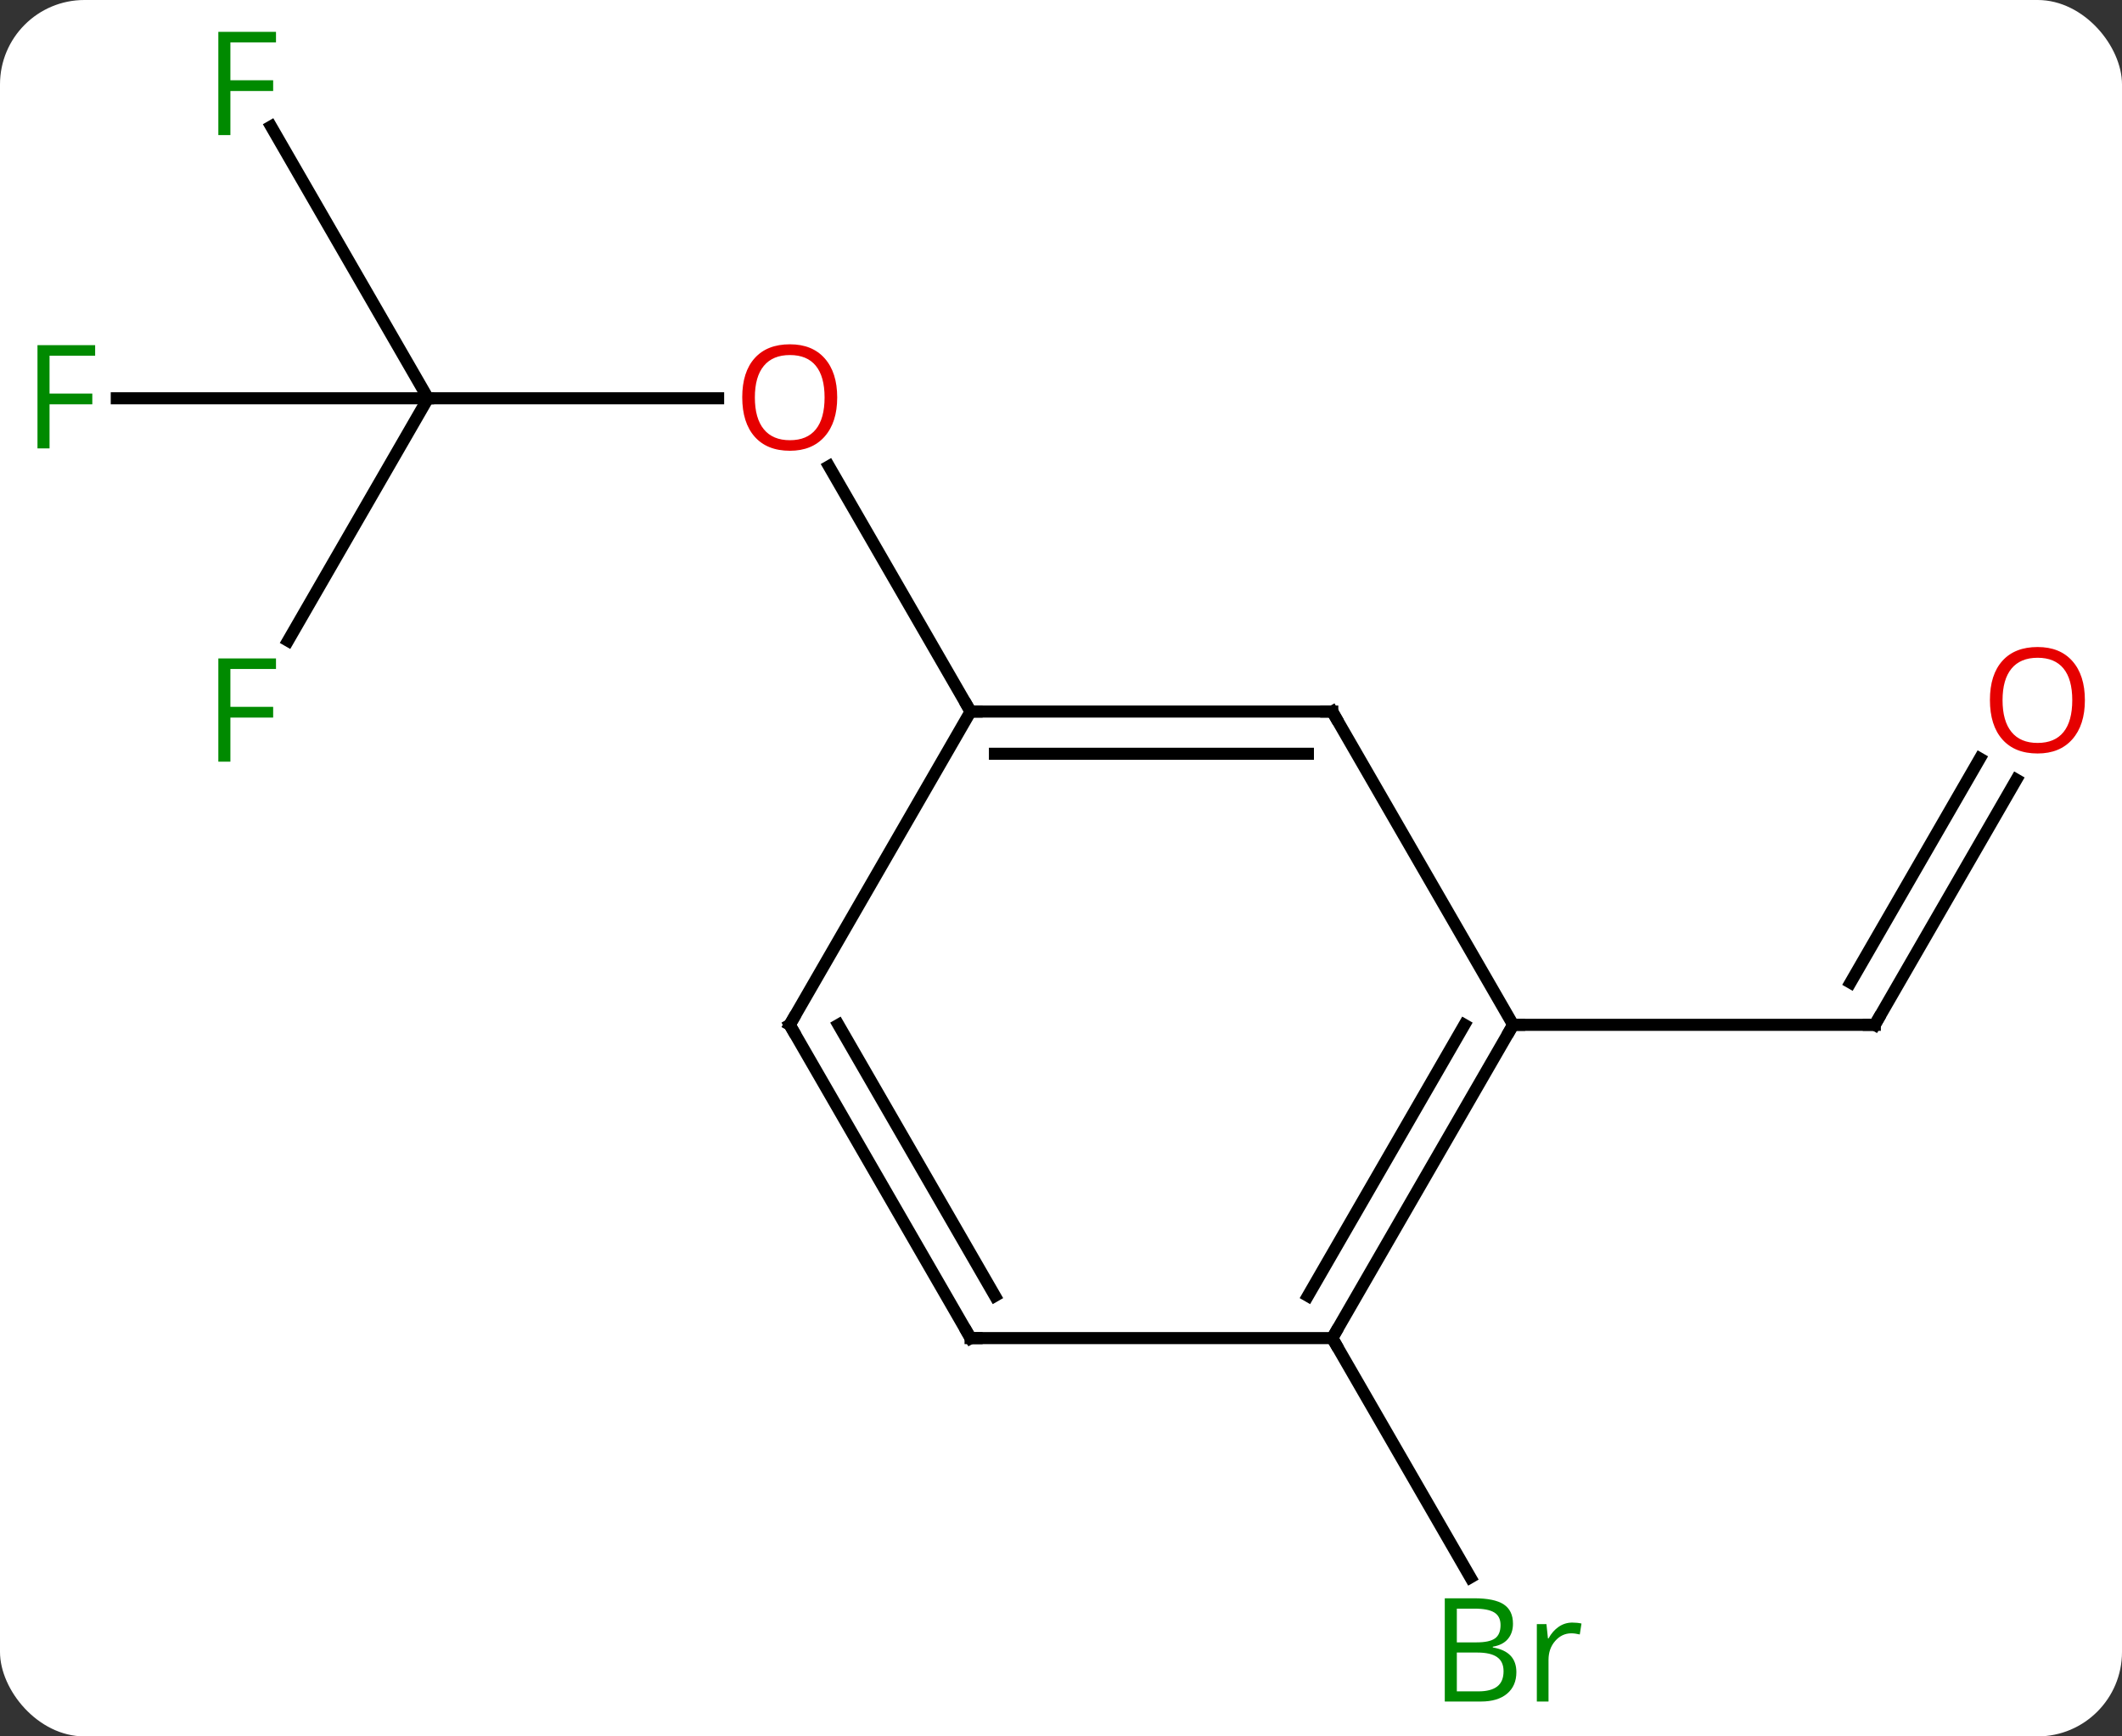 <svg width="176" viewBox="0 0 176 144" style="fill-opacity:1; color-rendering:auto; color-interpolation:auto; text-rendering:auto; stroke:black; stroke-linecap:square; stroke-miterlimit:10; shape-rendering:auto; stroke-opacity:1; fill:black; stroke-dasharray:none; font-weight:normal; stroke-width:1; font-family:'Open Sans'; font-style:normal; stroke-linejoin:miter; font-size:12; stroke-dashoffset:0; image-rendering:auto;" height="144" class="cas-substance-image" xmlns:xlink="http://www.w3.org/1999/xlink" xmlns="http://www.w3.org/2000/svg"><rect x="0" y="0" width="176" height="144" fill="#333333" stroke="none"/><svg class="cas-substance-single-component"><rect y="0" x="0" width="176" stroke="none" ry="7" rx="7" height="144" fill="white" class="cas-substance-group"/><svg y="0" x="0" width="176" viewBox="0 0 176 144" style="fill:black;" height="144" class="cas-substance-single-component-image"><svg><g><g transform="translate(88,72)" style="text-rendering:geometricPrecision; color-rendering:optimizeQuality; color-interpolation:linearRGB; stroke-linecap:butt; image-rendering:optimizeQuality;"><line y2="-38.97" y1="-38.97" x2="-52.5" x1="-28.438" style="fill:none;"/><line y2="-12.99" y1="-33.334" x2="-7.5" x1="-19.246" style="fill:none;"/><line y2="-18.863" y1="-38.97" x2="-64.109" x1="-52.5" style="fill:none;"/><line y2="-38.97" y1="-38.97" x2="-78.315" x1="-52.5" style="fill:none;"/><line y2="-61.514" y1="-38.97" x2="-65.515" x1="-52.5" style="fill:none;"/><line y2="-7.342" y1="12.99" x2="79.239" x1="67.5" style="fill:none;"/><line y2="-9.092" y1="9.49" x2="76.208" x1="65.479" style="fill:none;"/><line y2="12.99" y1="12.99" x2="37.5" x1="67.5" style="fill:none;"/><line y2="38.97" y1="58.815" x2="22.5" x1="33.956" style="fill:none;"/><line y2="-12.99" y1="-12.99" x2="22.5" x1="-7.5" style="fill:none;"/><line y2="-9.49" y1="-9.49" x2="20.479" x1="-5.479" style="fill:none;"/><line y2="12.99" y1="-12.99" x2="-22.5" x1="-7.5" style="fill:none;"/><line y2="12.99" y1="-12.99" x2="37.5" x1="22.5" style="fill:none;"/><line y2="38.97" y1="12.99" x2="-7.5" x1="-22.5" style="fill:none;"/><line y2="35.47" y1="12.99" x2="-5.479" x1="-18.459" style="fill:none;"/><line y2="38.97" y1="12.99" x2="22.5" x1="37.5" style="fill:none;"/><line y2="35.47" y1="12.99" x2="20.479" x1="33.459" style="fill:none;"/><line y2="38.97" y1="38.97" x2="22.5" x1="-7.5" style="fill:none;"/></g><g transform="translate(88,72)" style="fill:rgb(230,0,0); text-rendering:geometricPrecision; color-rendering:optimizeQuality; image-rendering:optimizeQuality; font-family:'Open Sans'; stroke:rgb(230,0,0); color-interpolation:linearRGB;"><path style="stroke:none;" d="M-18.562 -39.04 Q-18.562 -36.978 -19.602 -35.798 Q-20.641 -34.618 -22.484 -34.618 Q-24.375 -34.618 -25.406 -35.782 Q-26.438 -36.947 -26.438 -39.056 Q-26.438 -41.15 -25.406 -42.298 Q-24.375 -43.447 -22.484 -43.447 Q-20.625 -43.447 -19.594 -42.275 Q-18.562 -41.103 -18.562 -39.04 ZM-25.391 -39.04 Q-25.391 -37.306 -24.648 -36.4 Q-23.906 -35.493 -22.484 -35.493 Q-21.062 -35.493 -20.336 -36.392 Q-19.609 -37.29 -19.609 -39.04 Q-19.609 -40.775 -20.336 -41.665 Q-21.062 -42.556 -22.484 -42.556 Q-23.906 -42.556 -24.648 -41.657 Q-25.391 -40.759 -25.391 -39.04 Z"/><path style="fill:rgb(0,138,0); stroke:none;" d="M-68.891 -8.834 L-69.891 -8.834 L-69.891 -17.396 L-65.109 -17.396 L-65.109 -16.521 L-68.891 -16.521 L-68.891 -13.381 L-65.344 -13.381 L-65.344 -12.49 L-68.891 -12.49 L-68.891 -8.834 Z"/><path style="fill:rgb(0,138,0); stroke:none;" d="M-83.891 -34.814 L-84.891 -34.814 L-84.891 -43.376 L-80.109 -43.376 L-80.109 -42.501 L-83.891 -42.501 L-83.891 -39.361 L-80.344 -39.361 L-80.344 -38.47 L-83.891 -38.47 L-83.891 -34.814 Z"/><path style="fill:rgb(0,138,0); stroke:none;" d="M-68.891 -60.797 L-69.891 -60.797 L-69.891 -69.359 L-65.109 -69.359 L-65.109 -68.484 L-68.891 -68.484 L-68.891 -65.344 L-65.344 -65.344 L-65.344 -64.453 L-68.891 -64.453 L-68.891 -60.797 Z"/></g><g transform="translate(88,72)" style="stroke-linecap:butt; text-rendering:geometricPrecision; color-rendering:optimizeQuality; image-rendering:optimizeQuality; font-family:'Open Sans'; color-interpolation:linearRGB; stroke-miterlimit:5;"><path style="fill:none;" d="M67.75 12.557 L67.5 12.99 L67 12.99"/><path transform="translate(-1.516,-0.875)" style="fill:rgb(230,0,0); stroke:none;" d="M86.438 -13.06 Q86.438 -10.998 85.398 -9.818 Q84.359 -8.638 82.516 -8.638 Q80.625 -8.638 79.594 -9.803 Q78.562 -10.967 78.562 -13.076 Q78.562 -15.17 79.594 -16.318 Q80.625 -17.467 82.516 -17.467 Q84.375 -17.467 85.406 -16.295 Q86.438 -15.123 86.438 -13.06 ZM79.609 -13.06 Q79.609 -11.326 80.352 -10.42 Q81.094 -9.513 82.516 -9.513 Q83.938 -9.513 84.664 -10.412 Q85.391 -11.31 85.391 -13.06 Q85.391 -14.795 84.664 -15.685 Q83.938 -16.576 82.516 -16.576 Q81.094 -16.576 80.352 -15.678 Q79.609 -14.779 79.609 -13.06 Z"/></g><g transform="matrix(1,0,0,1,88,72)" style="stroke-linecap:butt; fill:rgb(0,138,0); text-rendering:geometricPrecision; color-rendering:optimizeQuality; image-rendering:optimizeQuality; font-family:'Open Sans'; stroke:rgb(0,138,0); color-interpolation:linearRGB; stroke-miterlimit:5;"><path style="stroke:none;" d="M31.831 60.547 L34.253 60.547 Q35.956 60.547 36.722 61.055 Q37.487 61.562 37.487 62.656 Q37.487 63.422 37.065 63.922 Q36.644 64.422 35.815 64.562 L35.815 64.625 Q37.769 64.953 37.769 66.672 Q37.769 67.812 36.995 68.461 Q36.222 69.109 34.831 69.109 L31.831 69.109 L31.831 60.547 ZM32.831 64.203 L34.472 64.203 Q35.534 64.203 35.995 63.875 Q36.456 63.547 36.456 62.766 Q36.456 62.047 35.94 61.726 Q35.425 61.406 34.3 61.406 L32.831 61.406 L32.831 64.203 ZM32.831 65.047 L32.831 68.266 L34.628 68.266 Q35.659 68.266 36.183 67.859 Q36.706 67.453 36.706 66.594 Q36.706 65.797 36.167 65.422 Q35.628 65.047 34.534 65.047 L32.831 65.047 ZM42.403 62.562 Q42.825 62.562 43.169 62.641 L43.028 63.547 Q42.638 63.453 42.325 63.453 Q41.544 63.453 40.989 64.086 Q40.435 64.719 40.435 65.656 L40.435 69.109 L39.466 69.109 L39.466 62.687 L40.263 62.687 L40.388 63.875 L40.435 63.875 Q40.778 63.25 41.286 62.906 Q41.794 62.562 42.403 62.562 Z"/><path style="fill:none; stroke:black;" d="M-7 -12.99 L-7.5 -12.99 L-7.75 -13.423"/><path style="fill:none; stroke:black;" d="M22 -12.99 L22.5 -12.99 L22.75 -12.557"/><path style="fill:none; stroke:black;" d="M-22.25 12.557 L-22.5 12.99 L-22.25 13.423"/><path style="fill:none; stroke:black;" d="M37.25 13.423 L37.5 12.99 L38 12.99"/><path style="fill:none; stroke:black;" d="M-7.75 38.537 L-7.5 38.97 L-7 38.97"/><path style="fill:none; stroke:black;" d="M22.75 38.537 L22.5 38.97 L22.75 39.403"/></g></g></svg></svg></svg></svg>